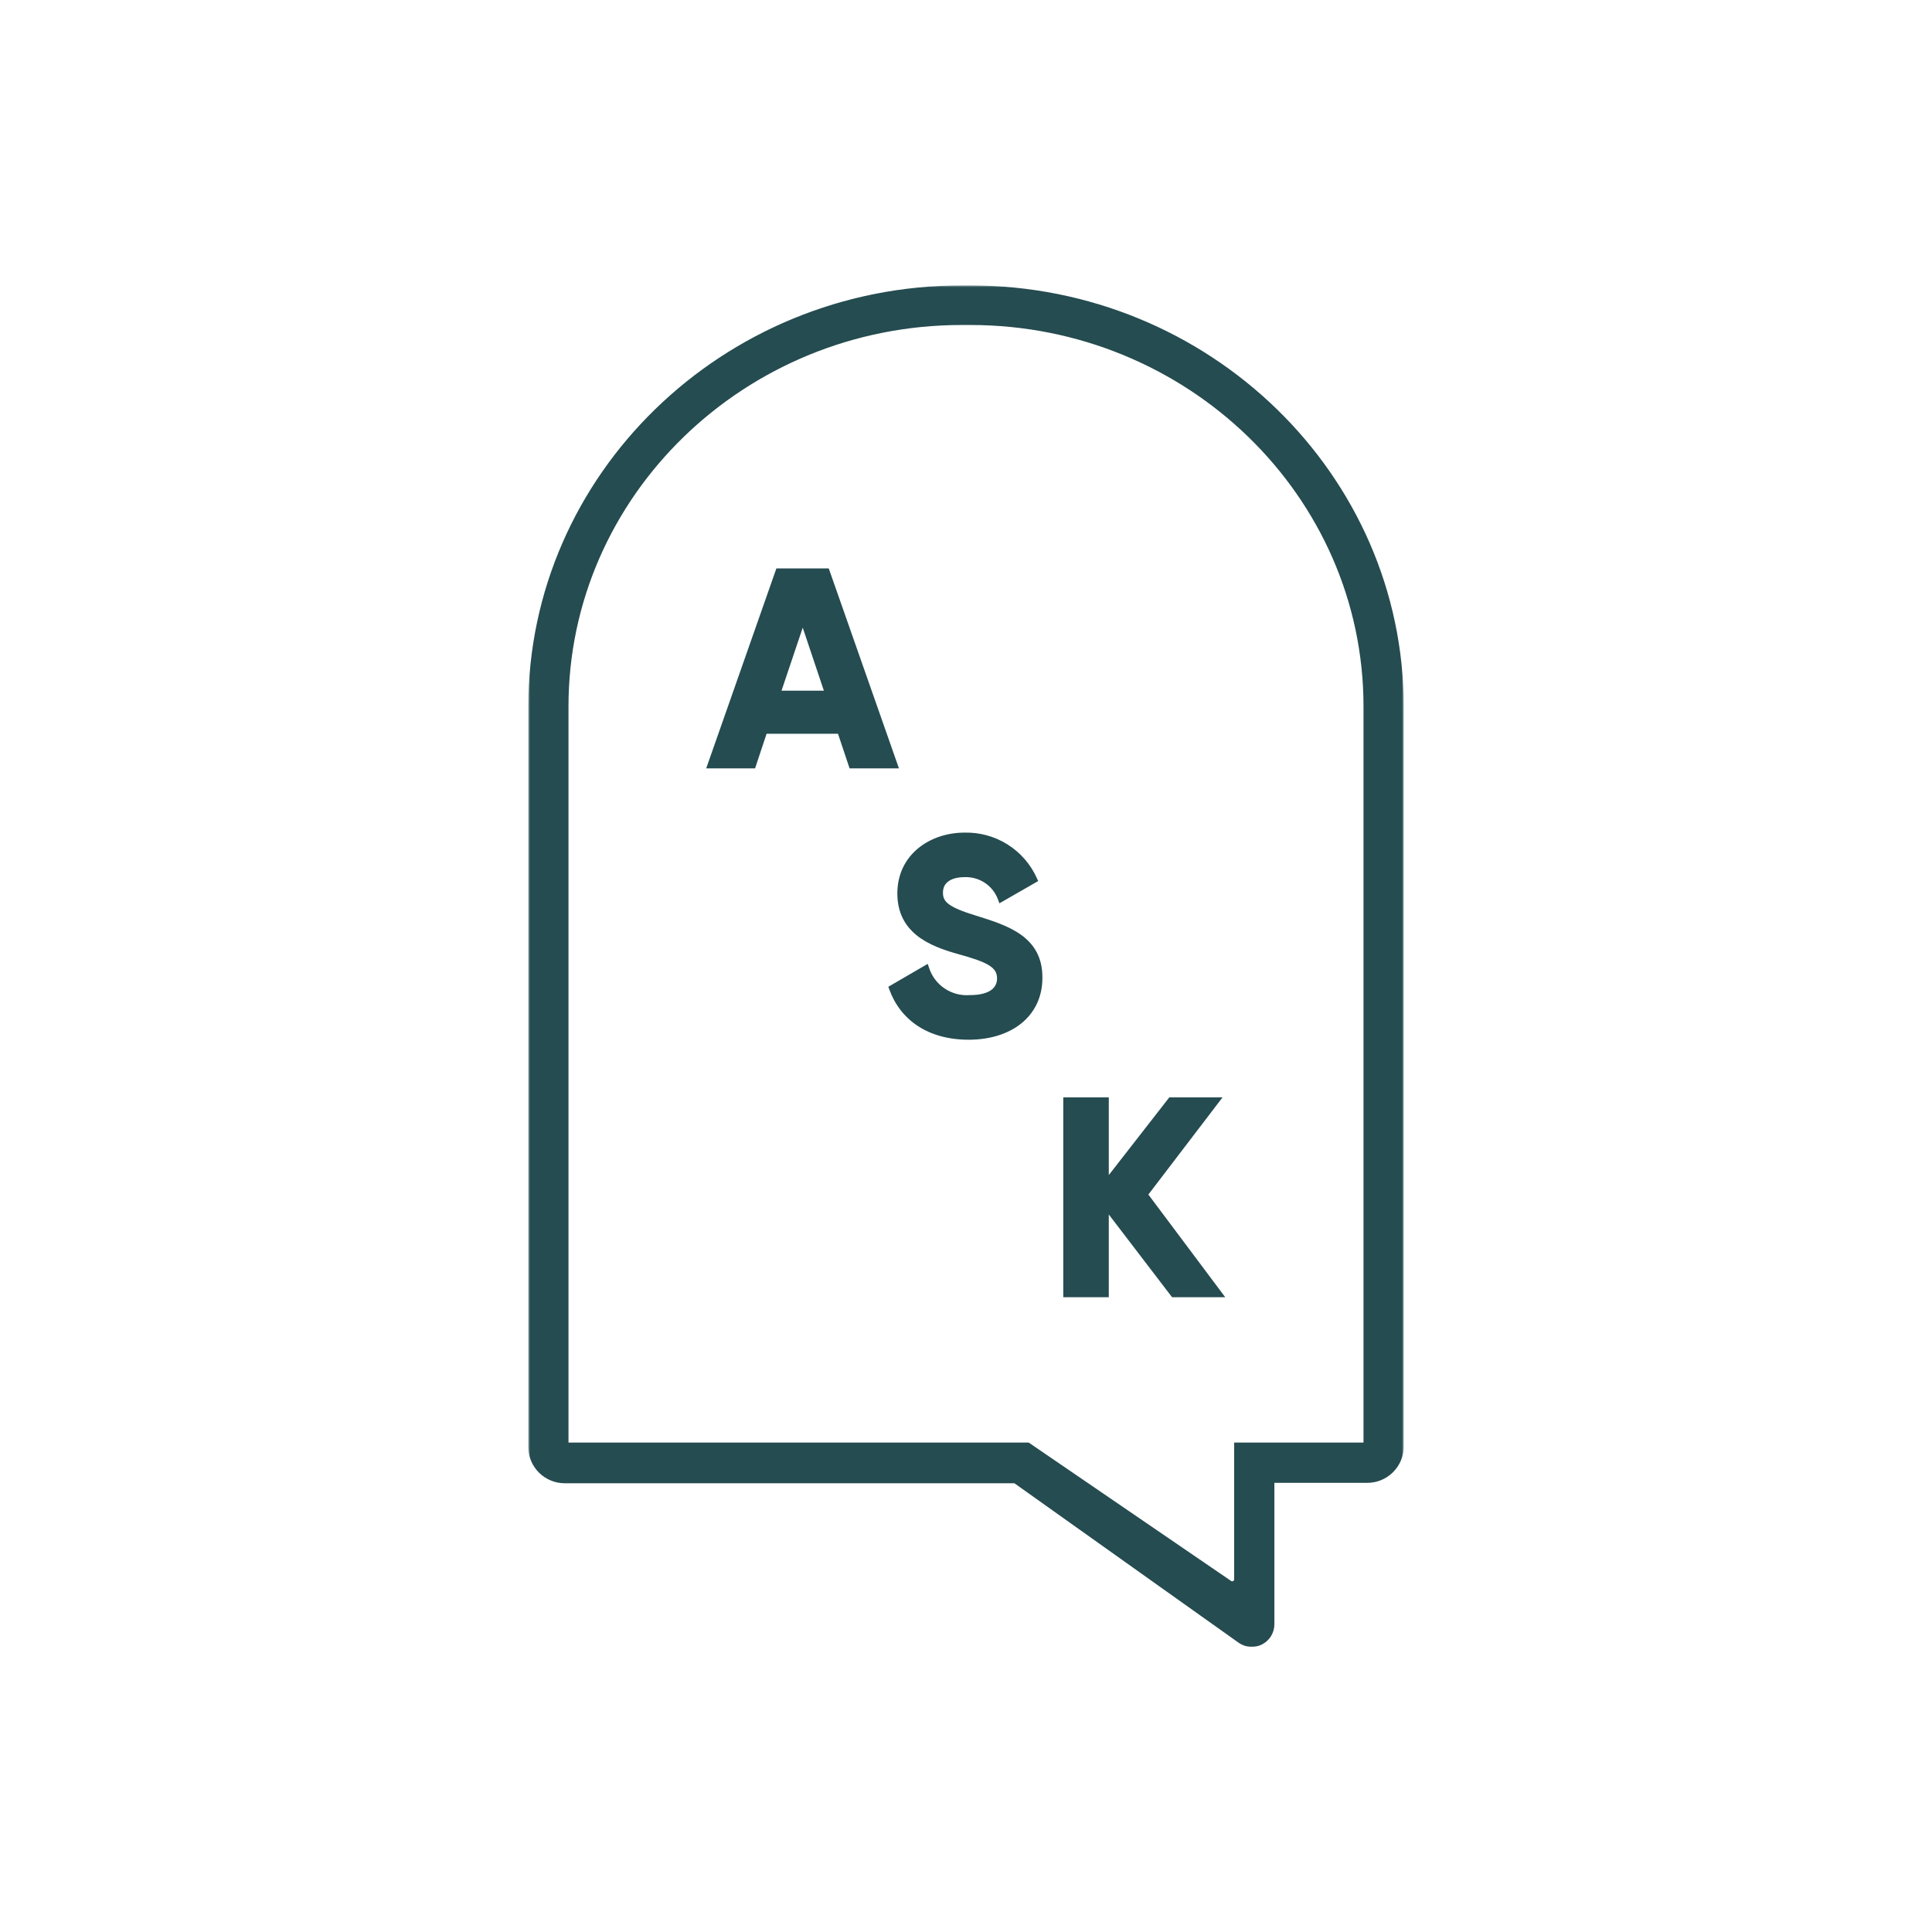 <svg width="512" height="512" viewBox="0 0 512 512" fill="none" xmlns="http://www.w3.org/2000/svg">
<mask id="path-1-outside-1_2_781" maskUnits="userSpaceOnUse" x="140" y="75.64" width="232" height="361" fill="black">
<rect fill="white" x="140" y="75.64" width="232" height="361"/>
<path fill-rule="evenodd" clip-rule="evenodd" d="M254.842 76.64H257.158C319.932 76.64 371 126.308 371 187.25V383.333C371 385.624 370.088 387.821 368.465 389.441C366.842 391.061 364.64 391.971 362.344 391.971H336.724V430.475C336.721 431.387 336.467 432.281 335.99 433.059C335.513 433.837 334.831 434.47 334.019 434.888C333.207 435.307 332.296 435.495 331.384 435.433C330.472 435.371 329.595 435.06 328.847 434.535L269.146 392.079H149.656C147.36 392.079 145.158 391.169 143.535 389.549C141.912 387.929 141 385.732 141 383.441V187.358C141 126.308 192.089 76.64 254.842 76.64ZM328.068 383.29H362.344V383.16V187.207C362.344 130.908 315.15 85.127 257.158 85.127H254.842C196.85 85.127 149.656 130.908 149.656 187.207V383.29H270.725H272.305L325.71 419.807C325.938 419.959 326.203 420.048 326.477 420.061C326.751 420.075 327.023 420.015 327.265 419.886C327.507 419.758 327.71 419.566 327.851 419.331C327.993 419.097 328.068 418.828 328.068 418.555V383.29ZM206.458 151.639H218.922L236.817 202.625H225.868L222.795 193.448H202.433L199.382 202.625H188.562L206.458 151.639ZM212.733 163.193L205.722 184.032H219.722L212.733 163.193ZM258.586 243.678C250.861 241.345 248.892 239.682 248.892 236.551C248.892 233.42 251.358 231.455 255.6 231.455C257.705 231.374 259.782 231.956 261.538 233.119C263.293 234.282 264.637 235.966 265.38 237.933L273.841 233.074C272.263 229.591 269.691 226.649 266.447 224.617C263.202 222.585 259.429 221.553 255.6 221.651C246.836 221.651 238.808 227.179 238.808 236.767C238.808 246.355 246.403 249.724 254.215 251.884C262.026 254.043 265.229 255.533 265.229 259.312C265.229 262.163 263.065 264.711 257.049 264.711C254.501 264.901 251.962 264.237 249.834 262.825C247.706 261.413 246.111 259.334 245.3 256.915L236.644 261.947C239.414 269.505 246.273 274.537 256.703 274.537C267.523 274.537 275.248 268.706 275.248 259.161C275.356 248.944 266.732 246.236 258.63 243.691L258.586 243.678ZM310.368 291.813H321.966L303.076 316.561L322.702 342.777H311.104L292.84 318.893V342.777H282.778V291.813H292.84V314.315L310.368 291.813Z"/>
</mask>
<path fill-rule="evenodd" clip-rule="evenodd" d="M254.842 76.64H257.158C319.932 76.64 371 126.308 371 187.25V383.333C371 385.624 370.088 387.821 368.465 389.441C366.842 391.061 364.64 391.971 362.344 391.971H336.724V430.475C336.721 431.387 336.467 432.281 335.99 433.059C335.513 433.837 334.831 434.47 334.019 434.888C333.207 435.307 332.296 435.495 331.384 435.433C330.472 435.371 329.595 435.06 328.847 434.535L269.146 392.079H149.656C147.36 392.079 145.158 391.169 143.535 389.549C141.912 387.929 141 385.732 141 383.441V187.358C141 126.308 192.089 76.64 254.842 76.64ZM328.068 383.29H362.344V383.16V187.207C362.344 130.908 315.15 85.127 257.158 85.127H254.842C196.85 85.127 149.656 130.908 149.656 187.207V383.29H270.725H272.305L325.71 419.807C325.938 419.959 326.203 420.048 326.477 420.061C326.751 420.075 327.023 420.015 327.265 419.886C327.507 419.758 327.71 419.566 327.851 419.331C327.993 419.097 328.068 418.828 328.068 418.555V383.29ZM206.458 151.639H218.922L236.817 202.625H225.868L222.795 193.448H202.433L199.382 202.625H188.562L206.458 151.639ZM212.733 163.193L205.722 184.032H219.722L212.733 163.193ZM258.586 243.678C250.861 241.345 248.892 239.682 248.892 236.551C248.892 233.42 251.358 231.455 255.6 231.455C257.705 231.374 259.782 231.956 261.538 233.119C263.293 234.282 264.637 235.966 265.38 237.933L273.841 233.074C272.263 229.591 269.691 226.649 266.447 224.617C263.202 222.585 259.429 221.553 255.6 221.651C246.836 221.651 238.808 227.179 238.808 236.767C238.808 246.355 246.403 249.724 254.215 251.884C262.026 254.043 265.229 255.533 265.229 259.312C265.229 262.163 263.065 264.711 257.049 264.711C254.501 264.901 251.962 264.237 249.834 262.825C247.706 261.413 246.111 259.334 245.3 256.915L236.644 261.947C239.414 269.505 246.273 274.537 256.703 274.537C267.523 274.537 275.248 268.706 275.248 259.161C275.356 248.944 266.732 246.236 258.63 243.691L258.586 243.678ZM310.368 291.813H321.966L303.076 316.561L322.702 342.777H311.104L292.84 318.893V342.777H282.778V291.813H292.84V314.315L310.368 291.813Z" fill="#254C50"/>
<path d="M368.465 389.441L367.758 388.733L368.465 389.441ZM336.724 391.971V390.971H335.724V391.971H336.724ZM336.724 430.475L337.724 430.479V430.475H336.724ZM335.99 433.059L336.842 433.581H336.842L335.99 433.059ZM334.019 434.888L333.561 434H333.561L334.019 434.888ZM331.384 435.433L331.452 434.435L331.384 435.433ZM328.847 434.535L328.268 435.35L328.272 435.353L328.847 434.535ZM269.146 392.079L269.725 391.264L269.465 391.079H269.146V392.079ZM143.535 389.549L144.242 388.841H144.242L143.535 389.549ZM362.344 383.29V384.29H363.344V383.29H362.344ZM328.068 383.29V382.29H327.068V383.29H328.068ZM149.656 383.29H148.656V384.29H149.656V383.29ZM272.305 383.29L272.869 382.464L272.614 382.29H272.305V383.29ZM325.71 419.807L325.145 420.632L325.153 420.638L325.71 419.807ZM326.477 420.061L326.527 419.063L326.477 420.061ZM327.265 419.886L326.796 419.003L326.796 419.003L327.265 419.886ZM327.851 419.331L326.995 418.815L326.995 418.815L327.851 419.331ZM328.068 418.555L329.068 418.556V418.555H328.068ZM218.922 151.639L219.865 151.308L219.631 150.639H218.922V151.639ZM206.458 151.639V150.639H205.749L205.514 151.308L206.458 151.639ZM236.817 202.625V203.625H238.228L237.761 202.294L236.817 202.625ZM225.868 202.625L224.92 202.943L225.148 203.625H225.868V202.625ZM222.795 193.448L223.743 193.13L223.515 192.448H222.795V193.448ZM202.433 193.448V192.448H201.712L201.484 193.132L202.433 193.448ZM199.382 202.625V203.625H200.103L200.331 202.941L199.382 202.625ZM188.562 202.625L187.619 202.294L187.152 203.625H188.562V202.625ZM205.722 184.032L204.774 183.713L204.33 185.032H205.722V184.032ZM212.733 163.193L213.681 162.875L212.734 160.052L211.785 162.874L212.733 163.193ZM219.722 184.032V185.032H221.113L220.67 183.714L219.722 184.032ZM258.586 243.678L258.886 242.724L258.875 242.72L258.586 243.678ZM255.6 231.455V232.455H255.619L255.638 232.454L255.6 231.455ZM261.538 233.119L262.09 232.285H262.09L261.538 233.119ZM265.38 237.933L264.445 238.287L264.86 239.385L265.878 238.8L265.38 237.933ZM273.841 233.074L274.339 233.942L275.127 233.489L274.752 232.662L273.841 233.074ZM266.447 224.617L265.916 225.465L266.447 224.617ZM255.6 221.651V222.651H255.612L255.625 222.65L255.6 221.651ZM254.215 251.884L254.481 250.92H254.481L254.215 251.884ZM257.049 264.711V263.711H257.012L256.975 263.714L257.049 264.711ZM245.3 256.915L246.248 256.597L245.858 255.434L244.797 256.051L245.3 256.915ZM236.644 261.947L236.141 261.082L235.417 261.504L235.705 262.291L236.644 261.947ZM275.248 259.161L274.248 259.151V259.161H275.248ZM258.63 243.691L258.33 244.645L258.33 244.645L258.63 243.691ZM321.966 291.813L322.761 292.42L323.988 290.813H321.966V291.813ZM310.368 291.813V290.813H309.879L309.579 291.199L310.368 291.813ZM303.076 316.561L302.281 315.954L301.822 316.555L302.275 317.16L303.076 316.561ZM322.702 342.777V343.777H324.7L323.503 342.178L322.702 342.777ZM311.104 342.777L310.309 343.385L310.609 343.777H311.104V342.777ZM292.84 318.893L293.635 318.286L291.84 315.939V318.893H292.84ZM292.84 342.777V343.777H293.84V342.777H292.84ZM282.778 342.777H281.778V343.777H282.778V342.777ZM282.778 291.813V290.813H281.778V291.813H282.778ZM292.84 291.813H293.84V290.813H292.84V291.813ZM292.84 314.315H291.84V317.226L293.629 314.93L292.84 314.315ZM257.158 75.64H254.842V77.64H257.158V75.64ZM372 187.25C372 125.73 320.457 75.64 257.158 75.64V77.64C319.407 77.64 370 126.887 370 187.25H372ZM372 383.333V187.25H370V383.333H372ZM369.171 390.149C370.982 388.341 372 385.89 372 383.333H370C370 385.358 369.194 387.301 367.758 388.733L369.171 390.149ZM362.344 392.971C364.905 392.971 367.36 391.956 369.171 390.149L367.758 388.733C366.323 390.166 364.376 390.971 362.344 390.971V392.971ZM336.724 392.971H362.344V390.971H336.724V392.971ZM337.724 430.475V391.971H335.724V430.475H337.724ZM336.842 433.581C337.415 432.647 337.72 431.574 337.724 430.479L335.724 430.471C335.721 431.2 335.518 431.914 335.137 432.536L336.842 433.581ZM334.477 435.777C335.452 435.275 336.27 434.516 336.842 433.581L335.137 432.536C334.756 433.159 334.211 433.665 333.561 434L334.477 435.777ZM331.316 436.431C332.41 436.506 333.503 436.28 334.477 435.777L333.561 434C332.911 434.334 332.182 434.485 331.452 434.435L331.316 436.431ZM328.272 435.353C329.169 435.983 330.222 436.356 331.316 436.431L331.452 434.435C330.722 434.385 330.02 434.137 329.422 433.717L328.272 435.353ZM268.566 392.894L328.268 435.35L329.427 433.72L269.725 391.264L268.566 392.894ZM149.656 393.079H269.146V391.079H149.656V393.079ZM142.829 390.257C144.64 392.064 147.095 393.079 149.656 393.079V391.079C147.625 391.079 145.677 390.274 144.242 388.841L142.829 390.257ZM140 383.441C140 385.998 141.018 388.449 142.829 390.257L144.242 388.841C142.806 387.409 142 385.466 142 383.441H140ZM140 187.358V383.441H142V187.358H140ZM254.842 75.64C191.564 75.64 140 125.73 140 187.358H142C142 126.887 192.615 77.64 254.842 77.64V75.64ZM362.344 382.29H328.068V384.29H362.344V382.29ZM361.344 383.16V383.29H363.344V383.16H361.344ZM361.344 187.207V383.16H363.344V187.207H361.344ZM257.158 86.127C314.626 86.127 361.344 131.489 361.344 187.207H363.344C363.344 130.328 315.674 84.127 257.158 84.127V86.127ZM254.842 86.127H257.158V84.127H254.842V86.127ZM150.656 187.207C150.656 131.489 197.374 86.127 254.842 86.127V84.127C196.326 84.127 148.656 130.328 148.656 187.207H150.656ZM150.656 383.29V187.207H148.656V383.29H150.656ZM270.725 382.29H149.656V384.29H270.725V382.29ZM272.305 382.29H270.725V384.29H272.305V382.29ZM326.274 418.981L272.869 382.464L271.741 384.115L325.145 420.632L326.274 418.981ZM326.527 419.063C326.434 419.058 326.344 419.028 326.266 418.976L325.153 420.638C325.531 420.891 325.971 421.037 326.426 421.06L326.527 419.063ZM326.796 419.003C326.714 419.047 326.621 419.068 326.527 419.063L326.426 421.06C326.88 421.083 327.333 420.983 327.734 420.769L326.796 419.003ZM326.995 418.815C326.947 418.894 326.879 418.959 326.796 419.003L327.734 420.769C328.136 420.556 328.473 420.237 328.708 419.848L326.995 418.815ZM327.068 418.553C327.068 418.645 327.043 418.735 326.995 418.815L328.708 419.848C328.943 419.458 329.068 419.012 329.068 418.556L327.068 418.553ZM327.068 383.29V418.555H329.068V383.29H327.068ZM218.922 150.639H206.458V152.639H218.922V150.639ZM237.761 202.294L219.865 151.308L217.978 151.971L235.874 202.957L237.761 202.294ZM225.868 203.625H236.817V201.625H225.868V203.625ZM221.847 193.765L224.92 202.943L226.816 202.308L223.743 193.13L221.847 193.765ZM202.433 194.448H222.795V192.448H202.433V194.448ZM200.331 202.941L203.382 193.763L201.484 193.132L198.433 202.31L200.331 202.941ZM188.562 203.625H199.382V201.625H188.562V203.625ZM205.514 151.308L187.619 202.294L189.506 202.957L207.401 151.971L205.514 151.308ZM206.67 184.351L213.681 163.512L211.785 162.874L204.774 183.713L206.67 184.351ZM219.722 183.032H205.722V185.032H219.722V183.032ZM211.785 163.511L218.774 184.35L220.67 183.714L213.681 162.875L211.785 163.511ZM247.892 236.551C247.892 237.441 248.032 238.289 248.419 239.092C248.808 239.897 249.412 240.588 250.24 241.213C251.854 242.429 254.435 243.469 258.297 244.635L258.875 242.72C255.012 241.554 252.745 240.596 251.444 239.615C250.814 239.141 250.443 238.684 250.221 238.223C249.997 237.761 249.892 237.228 249.892 236.551H247.892ZM255.6 230.455C253.339 230.455 251.422 230.977 250.045 232.036C248.637 233.12 247.892 234.695 247.892 236.551H249.892C249.892 235.277 250.379 234.303 251.265 233.621C252.182 232.915 253.619 232.455 255.6 232.455V230.455ZM262.09 232.285C260.16 231.007 257.876 230.367 255.561 230.456L255.638 232.454C257.534 232.381 259.405 232.906 260.985 233.953L262.09 232.285ZM266.316 237.58C265.499 235.416 264.02 233.564 262.09 232.285L260.985 233.953C262.566 235 263.776 236.516 264.445 238.287L266.316 237.58ZM273.343 232.207L264.882 237.066L265.878 238.8L274.339 233.942L273.343 232.207ZM265.916 225.465C268.994 227.392 271.434 230.183 272.93 233.487L274.752 232.662C273.093 228.999 270.389 225.906 266.977 223.77L265.916 225.465ZM255.625 222.65C259.258 222.558 262.838 223.537 265.916 225.465L266.977 223.77C263.566 221.633 259.6 220.549 255.574 220.651L255.625 222.65ZM239.808 236.767C239.808 227.896 247.208 222.651 255.6 222.651V220.651C246.464 220.651 237.808 226.462 237.808 236.767H239.808ZM254.481 250.92C250.597 249.846 246.915 248.507 244.208 246.332C241.558 244.202 239.808 241.244 239.808 236.767H237.808C237.808 241.879 239.855 245.399 242.956 247.891C246 250.337 250.021 251.762 253.948 252.848L254.481 250.92ZM266.229 259.312C266.229 258.219 265.995 257.233 265.464 256.347C264.939 255.47 264.162 254.758 263.183 254.144C261.263 252.939 258.368 251.994 254.481 250.92L253.948 252.848C257.874 253.933 260.486 254.813 262.12 255.838C262.917 256.338 263.43 256.843 263.749 257.375C264.063 257.899 264.229 258.517 264.229 259.312H266.229ZM257.049 265.711C260.18 265.711 262.472 265.051 264.004 263.874C265.571 262.67 266.229 261.013 266.229 259.312H264.229C264.229 260.463 263.805 261.504 262.786 262.288C261.732 263.098 259.935 263.711 257.049 263.711V265.711ZM249.281 263.658C251.595 265.193 254.354 265.914 257.124 265.708L256.975 263.714C254.648 263.887 252.33 263.281 250.387 261.992L249.281 263.658ZM244.351 257.233C245.233 259.863 246.968 262.124 249.281 263.658L250.387 261.992C248.444 260.703 246.988 258.804 246.248 256.597L244.351 257.233ZM237.147 262.812L245.802 257.78L244.797 256.051L236.141 261.082L237.147 262.812ZM256.703 273.537C246.643 273.537 240.192 268.722 237.583 261.603L235.705 262.291C238.636 270.288 245.904 275.537 256.703 275.537V273.537ZM274.248 259.161C274.248 263.638 272.449 267.193 269.405 269.65C266.34 272.125 261.943 273.537 256.703 273.537V275.537C262.283 275.537 267.159 274.034 270.661 271.207C274.184 268.362 276.248 264.23 276.248 259.161H274.248ZM258.33 244.645C262.421 245.93 266.434 247.2 269.433 249.36C272.35 251.461 274.298 254.398 274.248 259.151L276.248 259.172C276.305 253.708 273.996 250.181 270.602 247.737C267.29 245.353 262.94 243.997 258.929 242.737L258.33 244.645ZM258.286 244.632L258.33 244.645L258.93 242.737L258.886 242.724L258.286 244.632ZM321.966 290.813H310.368V292.813H321.966V290.813ZM303.87 317.168L322.761 292.42L321.171 291.206L302.281 315.954L303.87 317.168ZM323.503 342.178L303.876 315.962L302.275 317.16L321.902 343.377L323.503 342.178ZM311.104 343.777H322.702V341.777H311.104V343.777ZM292.046 319.501L310.309 343.385L311.898 342.17L293.635 318.286L292.046 319.501ZM293.84 342.777V318.893H291.84V342.777H293.84ZM282.778 343.777H292.84V341.777H282.778V343.777ZM281.778 291.813V342.777H283.778V291.813H281.778ZM292.84 290.813H282.778V292.813H292.84V290.813ZM293.84 314.315V291.813H291.84V314.315H293.84ZM309.579 291.199L292.051 313.701L293.629 314.93L311.157 292.428L309.579 291.199Z" fill="#254C50" mask="url(#path-1-outside-1_2_781)"/>
</svg>
